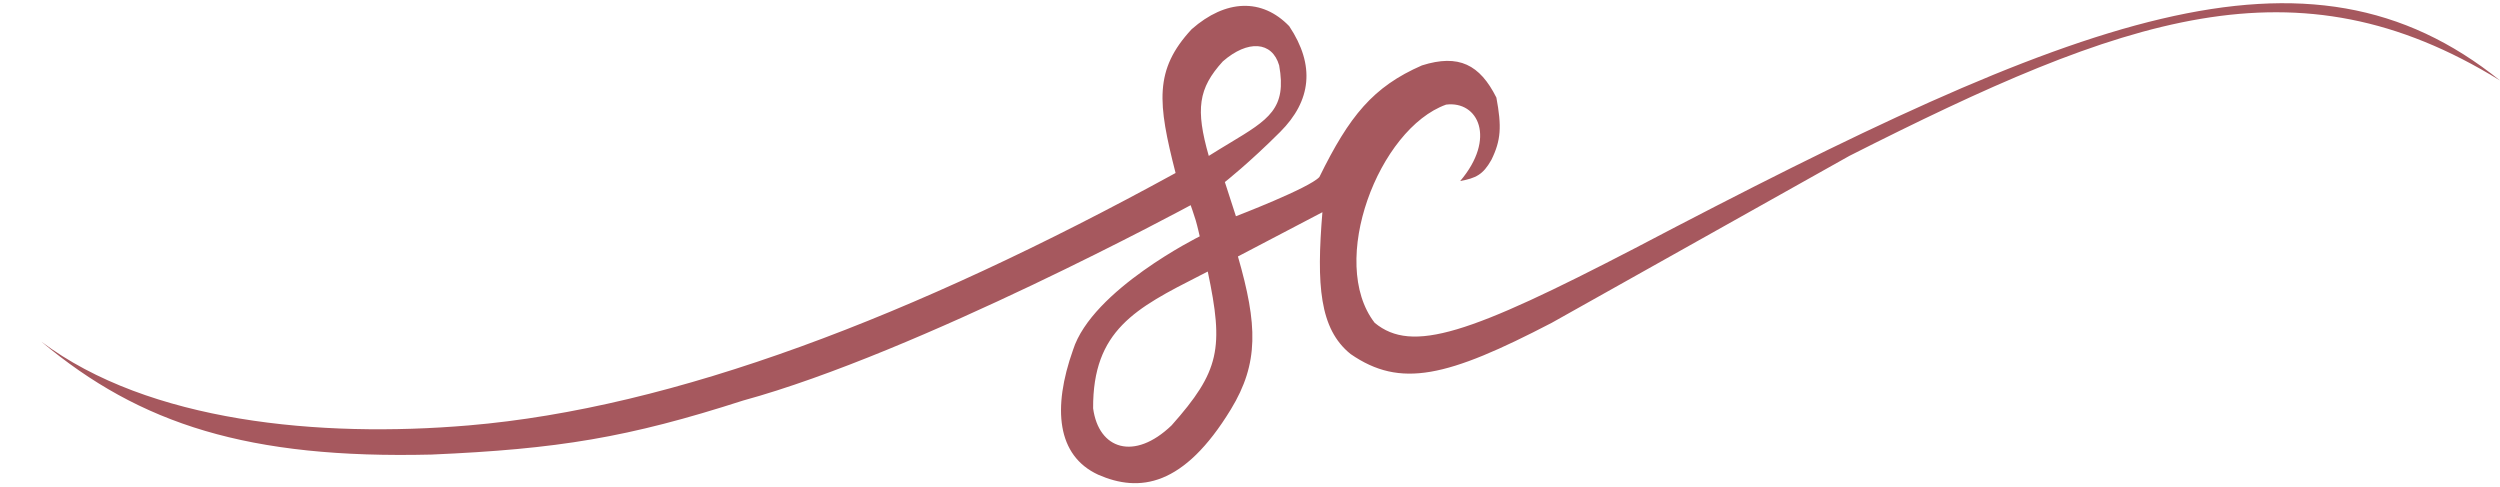 <svg width="621" height="121" viewBox="0 0 621 121" fill="none" xmlns="http://www.w3.org/2000/svg">
<g clip-path="url(#clip0_8_21)">
<path fill-rule="evenodd" clip-rule="evenodd" d="M296.012 7.252C286.633 17.349 287.572 25.611 292.015 42.973C226.773 78.742 167.329 101.357 116.406 105.673C79.439 108.806 36.998 104.907 10.267 84.863C34.828 105.461 61.833 114.01 107.164 112.915C138.603 111.546 155.955 108.711 184.601 99.489C228.043 87.617 295.762 50.965 295.762 50.965C295.762 50.965 296.569 53.235 297.011 54.712C297.445 56.163 298.01 58.709 298.01 58.709C298.01 58.709 271.281 71.948 266.535 86.936C261.405 101.404 262.535 113.18 272.78 117.911C283.022 122.408 294.046 120.909 305.754 101.674C312.748 90.184 312.379 80.631 307.502 63.705L328.485 52.714C327 70.735 327.736 81.691 335.48 87.935C347.876 96.509 359.507 93.685 385.44 80.193L459.38 38.725C527.575 4.253 570.181 -11.366 621 19.99C573.004 -18.582 516.219 3.865 406.173 61.631C365.085 82.966 350.79 87.871 341.475 80.193C329.78 65.096 342.474 31.982 359.211 25.987C367.204 24.988 371.713 34.379 362.708 44.971C366.593 44.243 368.368 43.42 370.452 39.726C372.861 34.853 373.041 31.406 371.701 24.238C367.589 16.055 362.377 13.354 353.215 16.245C341.053 21.557 335.182 28.81 327.736 43.972C325.238 46.72 307.003 53.715 307.003 53.715L304.255 45.221C304.255 45.221 310.25 40.516 317.994 32.772C325.738 25.029 326.737 16.245 320.242 6.502C313.497 -0.492 304.502 -0.203 296.012 7.252ZM305.461 35.538L305.462 35.538C315.195 29.674 319.676 26.974 317.744 16.243C315.995 10.248 309.96 9.846 303.755 15.244C297.626 21.966 296.961 27.159 300.258 38.725C302.13 37.545 303.866 36.499 305.461 35.538ZM298.046 68.453C298.692 68.124 299.346 67.791 300.008 67.452C304.028 86.486 303.006 92.182 291.016 105.671C281.736 114.565 272.899 111.619 271.531 101.425C271.425 82.019 282.184 76.536 298.046 68.453Z" fill="#A6585E"/>
</g>
<defs>
<clipPath id="clip0_8_21">
<rect width="621" height="119.404" fill="white" transform="translate(0 0.798)"/>
</clipPath>
</defs>
</svg>
